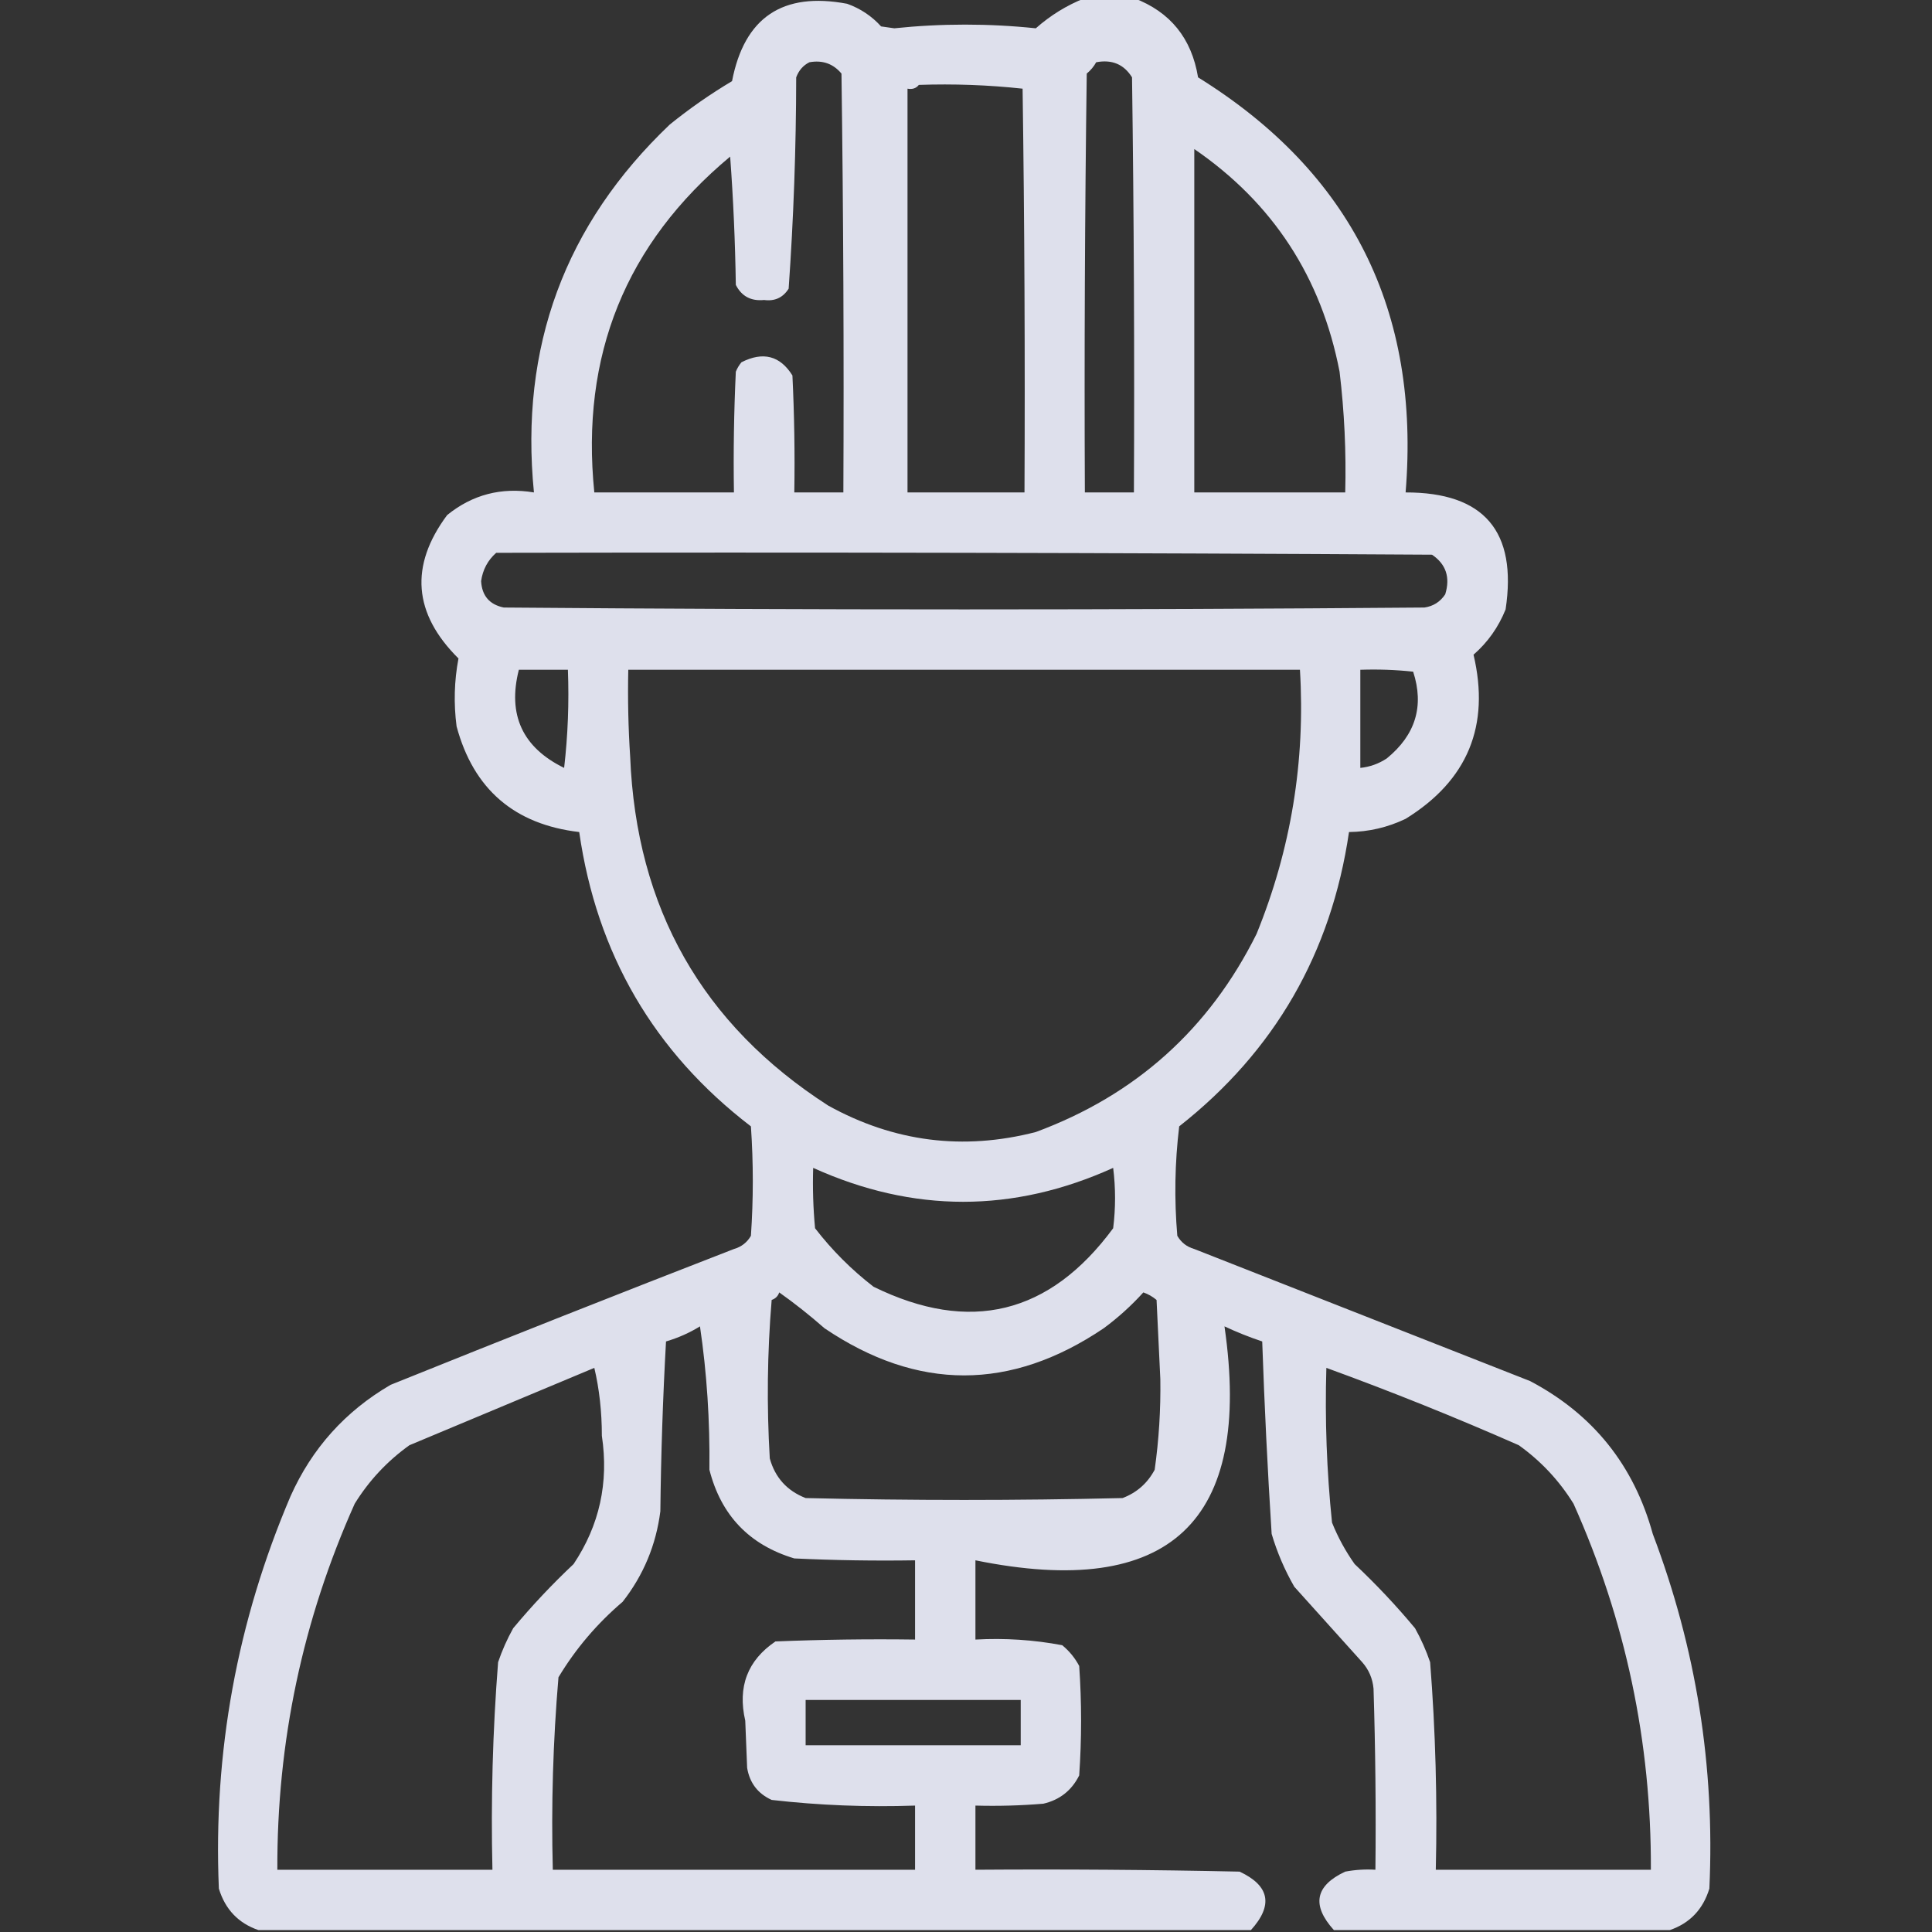 <?xml version="1.0" encoding="UTF-8"?>
<!DOCTYPE svg PUBLIC "-//W3C//DTD SVG 1.1//EN" "http://www.w3.org/Graphics/SVG/1.1/DTD/svg11.dtd">
<svg xmlns="http://www.w3.org/2000/svg" version="1.1" width="512px" height="512px" style="shape-rendering:geometricPrecision; text-rendering:geometricPrecision; image-rendering:optimizeQuality; fill-rule:evenodd; clip-rule:evenodd" xmlns:xlink="http://www.w3.org/1999/xlink">
<rect width="100%" height="100%" fill="#333333" stroke="none"/>
<g><path style="opacity:0.938" fill="#e9ebf8" d="M 287.5,-0.5 C 291.833,-0.5 296.167,-0.5 300.5,-0.5C 310.13,3.145 315.797,10.145 317.5,20.5C 358.104,45.707 376.437,82.374 372.5,130.5C 393.287,130.461 402.12,140.794 399,161.5C 397.102,166.22 394.269,170.22 390.5,173.5C 394.943,192.342 388.943,206.842 372.5,217C 367.754,219.27 362.754,220.437 357.5,220.5C 352.795,252.594 337.795,278.594 312.5,298.5C 311.335,308.149 311.168,317.816 312,327.5C 313.008,329.259 314.508,330.426 316.5,331C 346.167,342.667 375.833,354.333 405.5,366C 422.149,374.78 432.982,388.28 438,406.5C 449.497,436.813 454.497,468.146 453,500.5C 451.316,506.016 447.816,509.682 442.5,511.5C 412.833,511.5 383.167,511.5 353.5,511.5C 347.521,504.895 348.521,499.729 356.5,496C 359.146,495.503 361.813,495.336 364.5,495.5C 364.667,479.497 364.5,463.497 364,447.5C 363.751,444.823 362.751,442.49 361,440.5C 355,433.833 349,427.167 343,420.5C 340.449,416.065 338.449,411.399 337,406.5C 335.922,389.528 335.089,372.528 334.5,355.5C 331.087,354.362 327.754,353.029 324.5,351.5C 332.013,403.316 310.013,423.983 258.5,413.5C 258.5,420.5 258.5,427.5 258.5,434.5C 266.279,434.068 273.946,434.568 281.5,436C 283.378,437.543 284.878,439.376 286,441.5C 286.667,451.167 286.667,460.833 286,470.5C 284.01,474.49 280.843,476.99 276.5,478C 270.509,478.499 264.509,478.666 258.5,478.5C 258.5,484.167 258.5,489.833 258.5,495.5C 281.836,495.333 305.169,495.5 328.5,496C 336.479,499.729 337.479,504.895 331.5,511.5C 243.833,511.5 156.167,511.5 68.5,511.5C 63.184,509.682 59.684,506.016 58,500.5C 56.484,464.411 62.818,429.744 77,396.5C 82.672,383.828 91.505,373.995 103.5,367C 133.754,354.804 164.087,342.804 194.5,331C 196.492,330.426 197.992,329.259 199,327.5C 199.667,317.833 199.667,308.167 199,298.5C 173.316,278.819 158.149,252.819 153.5,220.5C 136.321,218.485 125.488,209.152 121,192.5C 120.21,186.448 120.376,180.448 121.5,174.5C 109.508,162.6 108.508,149.933 118.5,136.5C 125.192,131.075 132.859,129.075 141.5,130.5C 137.691,91.987 149.691,59.487 177.5,33C 182.724,28.777 188.224,24.944 194,21.5C 197.259,4.609 207.425,-2.225 224.5,1C 228.016,2.256 231.016,4.256 233.5,7C 234.667,7.167 235.833,7.333 237,7.5C 249.509,6.197 262.009,6.197 274.5,7.5C 278.39,4.058 282.724,1.391 287.5,-0.5 Z M 214.5,16.5 C 217.97,15.875 220.804,16.875 223,19.5C 223.5,56.498 223.667,93.499 223.5,130.5C 219.167,130.5 214.833,130.5 210.5,130.5C 210.666,120.161 210.5,109.828 210,99.5C 206.726,94.263 202.226,93.096 196.5,96C 195.874,96.75 195.374,97.584 195,98.5C 194.5,109.161 194.333,119.828 194.5,130.5C 182.167,130.5 169.833,130.5 157.5,130.5C 153.815,94.239 165.815,64.572 193.5,41.5C 194.332,52.819 194.832,64.152 195,75.5C 196.529,78.516 199.029,79.849 202.5,79.5C 205.325,79.881 207.491,78.881 209,76.5C 210.308,57.923 210.975,39.257 211,20.5C 211.69,18.65 212.856,17.316 214.5,16.5 Z M 290.5,16.5 C 294.684,15.704 297.85,17.037 300,20.5C 300.5,57.165 300.667,93.832 300.5,130.5C 296.167,130.5 291.833,130.5 287.5,130.5C 287.333,93.499 287.5,56.498 288,19.5C 289.045,18.627 289.878,17.627 290.5,16.5 Z M 243.5,22.5 C 252.751,22.182 261.917,22.515 271,23.5C 271.5,59.165 271.667,94.832 271.5,130.5C 261.167,130.5 250.833,130.5 240.5,130.5C 240.5,94.833 240.5,59.167 240.5,23.5C 241.791,23.737 242.791,23.404 243.5,22.5 Z M 316.5,39.5 C 337.328,53.791 350.161,73.458 355,98.5C 356.276,109.127 356.776,119.793 356.5,130.5C 343.167,130.5 329.833,130.5 316.5,130.5C 316.5,100.167 316.5,69.833 316.5,39.5 Z M 131.5,146.5 C 214.167,146.333 296.834,146.5 379.5,147C 383.212,149.513 384.378,153.013 383,157.5C 381.681,159.487 379.848,160.654 377.5,161C 296.167,161.667 214.833,161.667 133.5,161C 129.723,160.221 127.723,157.888 127.5,154C 127.927,150.977 129.261,148.477 131.5,146.5 Z M 137.5,177.5 C 141.833,177.5 146.167,177.5 150.5,177.5C 150.831,186.192 150.498,194.859 149.5,203.5C 138.464,198.095 134.464,189.428 137.5,177.5 Z M 166.5,177.5 C 225.833,177.5 285.167,177.5 344.5,177.5C 345.96,201.737 342.127,225.07 333,247.5C 320.453,272.712 300.953,290.212 274.5,300C 255.237,304.956 236.903,302.623 219.5,293C 186.107,271.513 168.607,240.68 167,200.5C 166.5,192.841 166.334,185.174 166.5,177.5 Z M 360.5,203.5 C 360.5,194.833 360.5,186.167 360.5,177.5C 365.179,177.334 369.845,177.501 374.5,178C 377.465,187.112 375.132,194.778 367.5,201C 365.35,202.411 363.016,203.245 360.5,203.5 Z M 215.5,309.5 C 242.006,321.485 268.506,321.485 295,309.5C 295.667,314.833 295.667,320.167 295,325.5C 278.158,348.335 256.991,353.502 231.5,341C 225.667,336.5 220.5,331.333 216,325.5C 215.501,320.177 215.334,314.844 215.5,309.5 Z M 206.5,342.5 C 210.568,345.381 214.568,348.547 218.5,352C 243.16,368.661 267.827,368.661 292.5,352C 296.32,349.18 299.82,346.013 303,342.5C 304.285,342.95 305.452,343.617 306.5,344.5C 306.833,351.5 307.167,358.5 307.5,365.5C 307.619,373.573 307.119,381.573 306,389.5C 304.108,393.058 301.275,395.558 297.5,397C 269.5,397.667 241.5,397.667 213.5,397C 208.572,395.073 205.406,391.573 204,386.5C 203.167,372.488 203.334,358.488 204.5,344.5C 205.522,344.145 206.189,343.478 206.5,342.5 Z M 185.5,351.5 C 187.318,363.794 188.151,376.46 188,389.5C 191.085,401.585 198.585,409.418 210.5,413C 221.161,413.5 231.828,413.667 242.5,413.5C 242.5,420.5 242.5,427.5 242.5,434.5C 230.162,434.333 217.829,434.5 205.5,435C 198.097,440.023 195.43,447.023 197.5,456C 197.667,460.167 197.833,464.333 198,468.5C 198.668,472.499 200.835,475.332 204.5,477C 217.092,478.441 229.759,478.941 242.5,478.5C 242.5,484.167 242.5,489.833 242.5,495.5C 210.5,495.5 178.5,495.5 146.5,495.5C 146.058,478.444 146.558,461.444 148,444.5C 152.541,436.952 158.208,430.286 165,424.5C 170.53,417.437 173.863,409.437 175,400.5C 175.167,385.489 175.667,370.489 176.5,355.5C 179.769,354.531 182.769,353.198 185.5,351.5 Z M 157.5,362.5 C 158.829,368.128 159.496,374.128 159.5,380.5C 161.361,392.918 158.861,404.252 152,414.5C 146.301,419.865 140.967,425.531 136,431.5C 134.392,434.382 133.059,437.382 132,440.5C 130.567,458.786 130.067,477.12 130.5,495.5C 111.5,495.5 92.5,495.5 73.5,495.5C 73.364,461.679 80.197,429.346 94,398.5C 97.789,392.377 102.622,387.21 108.5,383C 124.923,376.114 141.256,369.281 157.5,362.5 Z M 351.5,362.5 C 368.705,368.767 385.705,375.6 402.5,383C 408.378,387.21 413.211,392.377 417,398.5C 430.803,429.346 437.636,461.679 437.5,495.5C 418.5,495.5 399.5,495.5 380.5,495.5C 380.933,477.12 380.433,458.786 379,440.5C 377.941,437.382 376.608,434.382 375,431.5C 370.033,425.531 364.699,419.865 359,414.5C 356.565,411.066 354.565,407.4 353,403.5C 351.594,389.885 351.094,376.218 351.5,362.5 Z M 213.5,450.5 C 232.5,450.5 251.5,450.5 270.5,450.5C 270.5,454.5 270.5,458.5 270.5,462.5C 251.5,462.5 232.5,462.5 213.5,462.5C 213.5,458.5 213.5,454.5 213.5,450.5 Z"/></g>
</svg>
